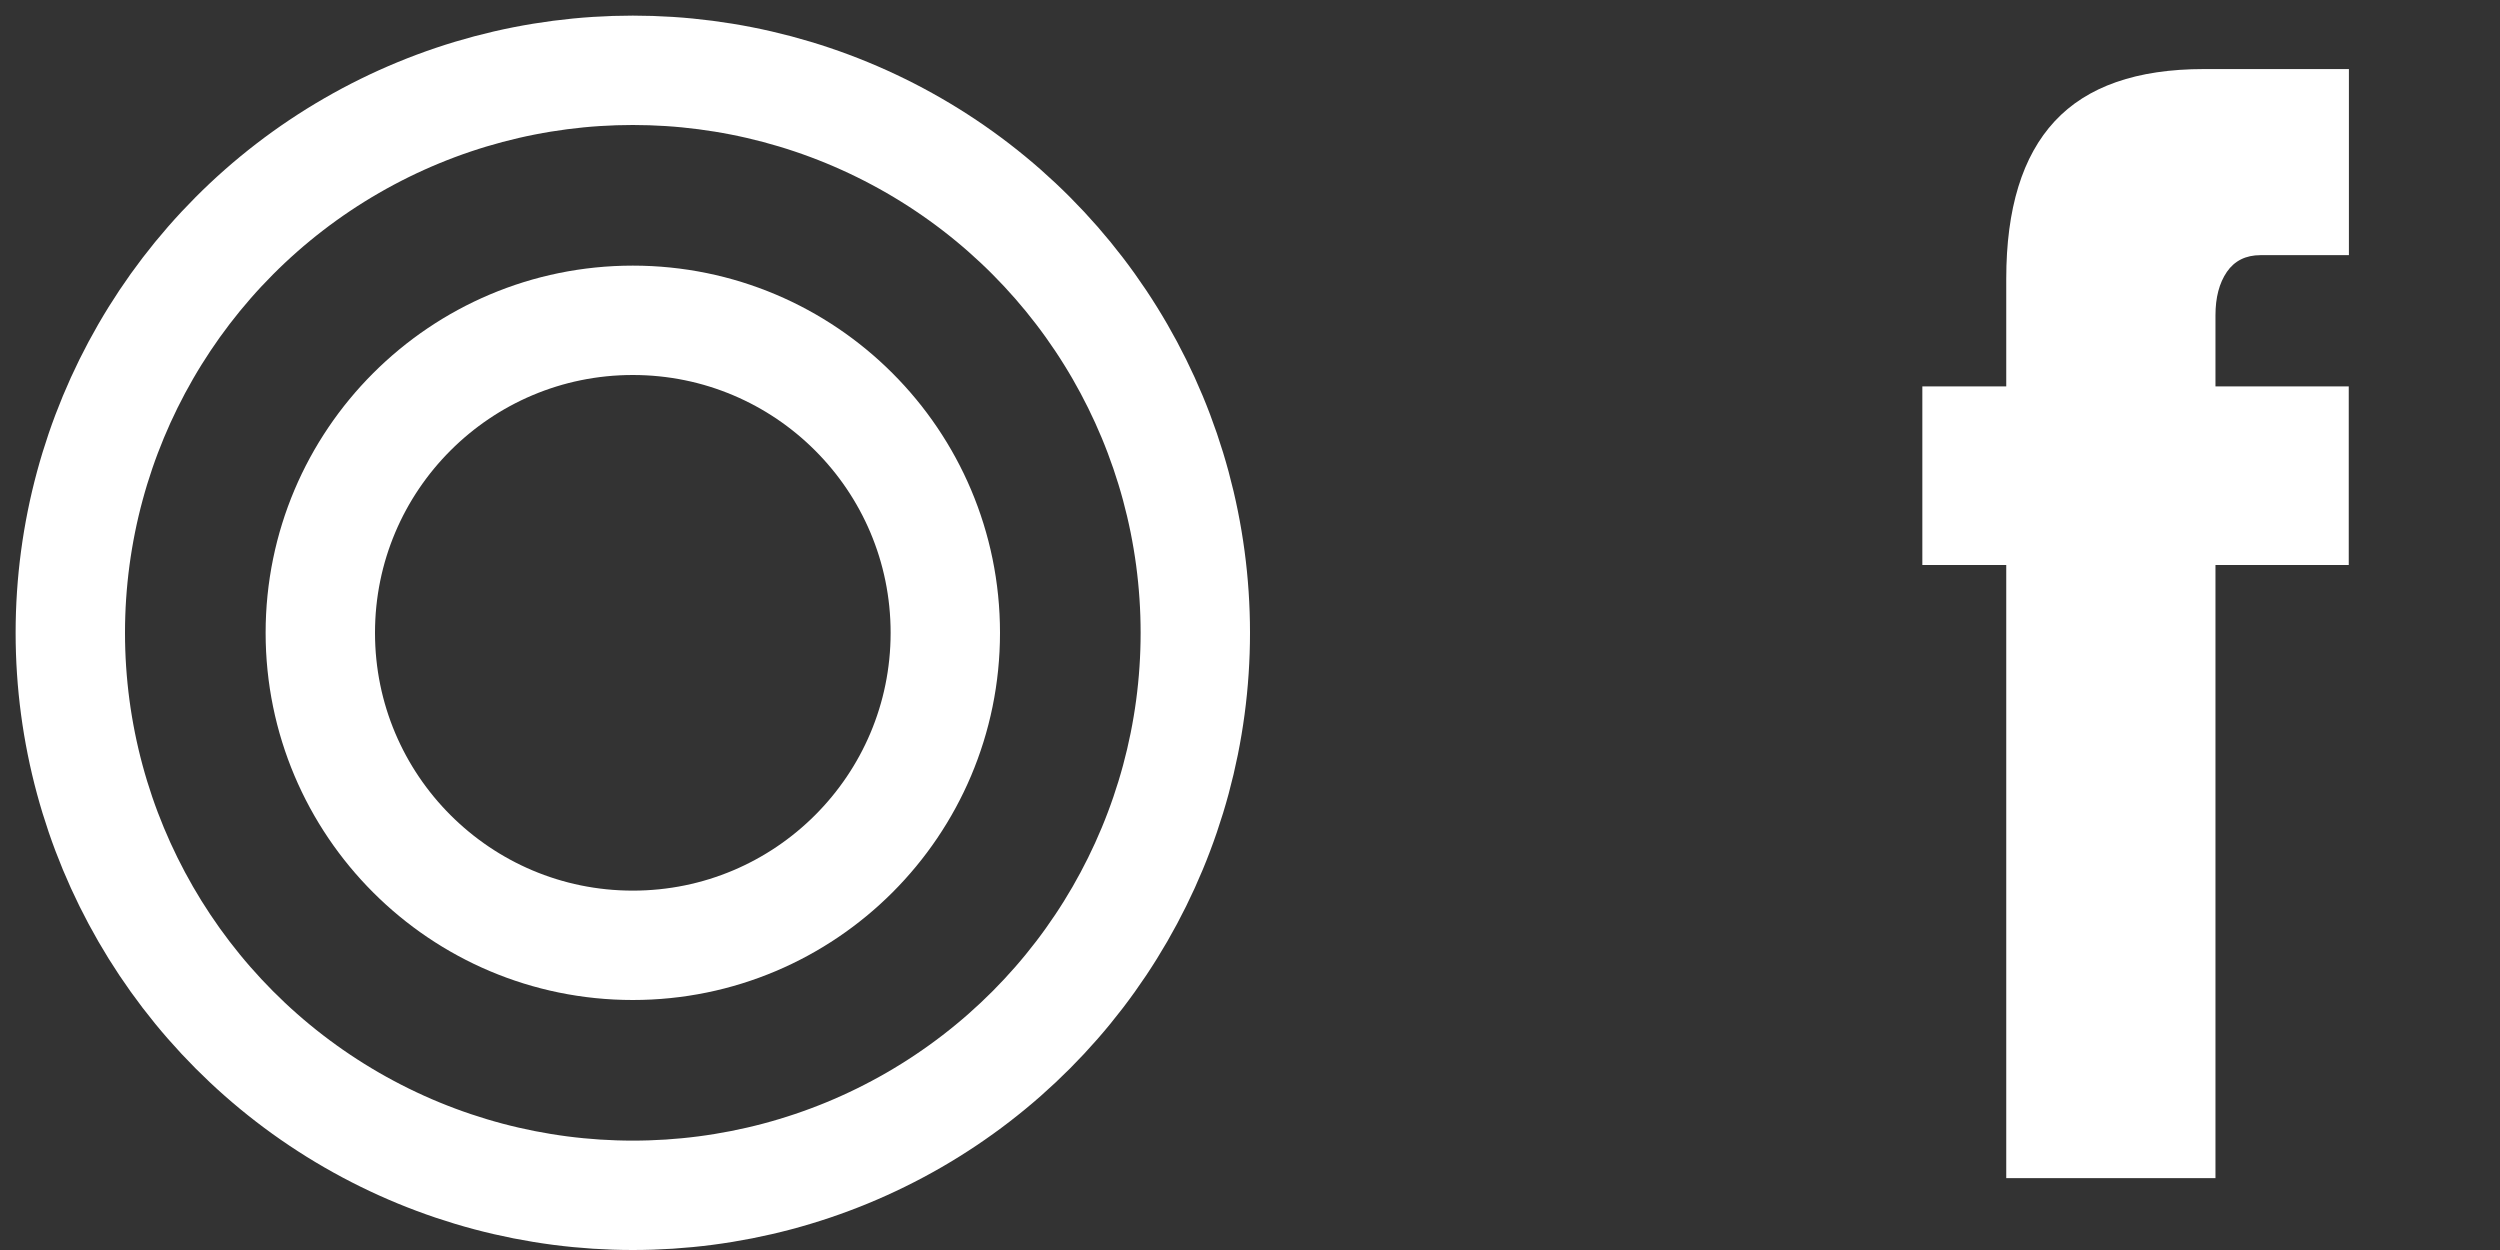 <?xml version="1.0" encoding="utf-8"?>
<!-- Generator: Adobe Illustrator 24.0.0, SVG Export Plug-In . SVG Version: 6.00 Build 0)  -->
<svg version="1.1" id="Layer_1" xmlns="http://www.w3.org/2000/svg" xmlns:xlink="http://www.w3.org/1999/xlink" x="0px" y="0px"
	 viewBox="0 0 160 80" style="enable-background:new 0 0 160 80;" xml:space="preserve">
<rect x="0" y="0" width="160" height="80" fill="#333333" stroke="none"/>
<style type="text/css">
	.st0{fill:none;stroke:#FFFFFF;stroke-width:7;stroke-miterlimit:1;}
	.st1{fill:#FFFFFF;}
</style>
<circle class="st0" cx="40.5" cy="40.5" r="36"/>
<circle class="st0" cx="40.5" cy="40.5" r="20"/>
<g>
	<g>
		<path class="st1" d="M123.03,24.73h27.29v11.43h-27.29V24.73z M128.4,17.84c0-4.49,1.03-7.85,3.1-10.08
			c2.07-2.23,5.25-3.34,9.55-3.34h9.28v11.91h-5.66c-0.94,0-1.66,0.36-2.15,1.07c-0.49,0.72-0.73,1.64-0.73,2.78v55.22H128.4V17.84z
			"/>
	</g>
</g>
</svg>
